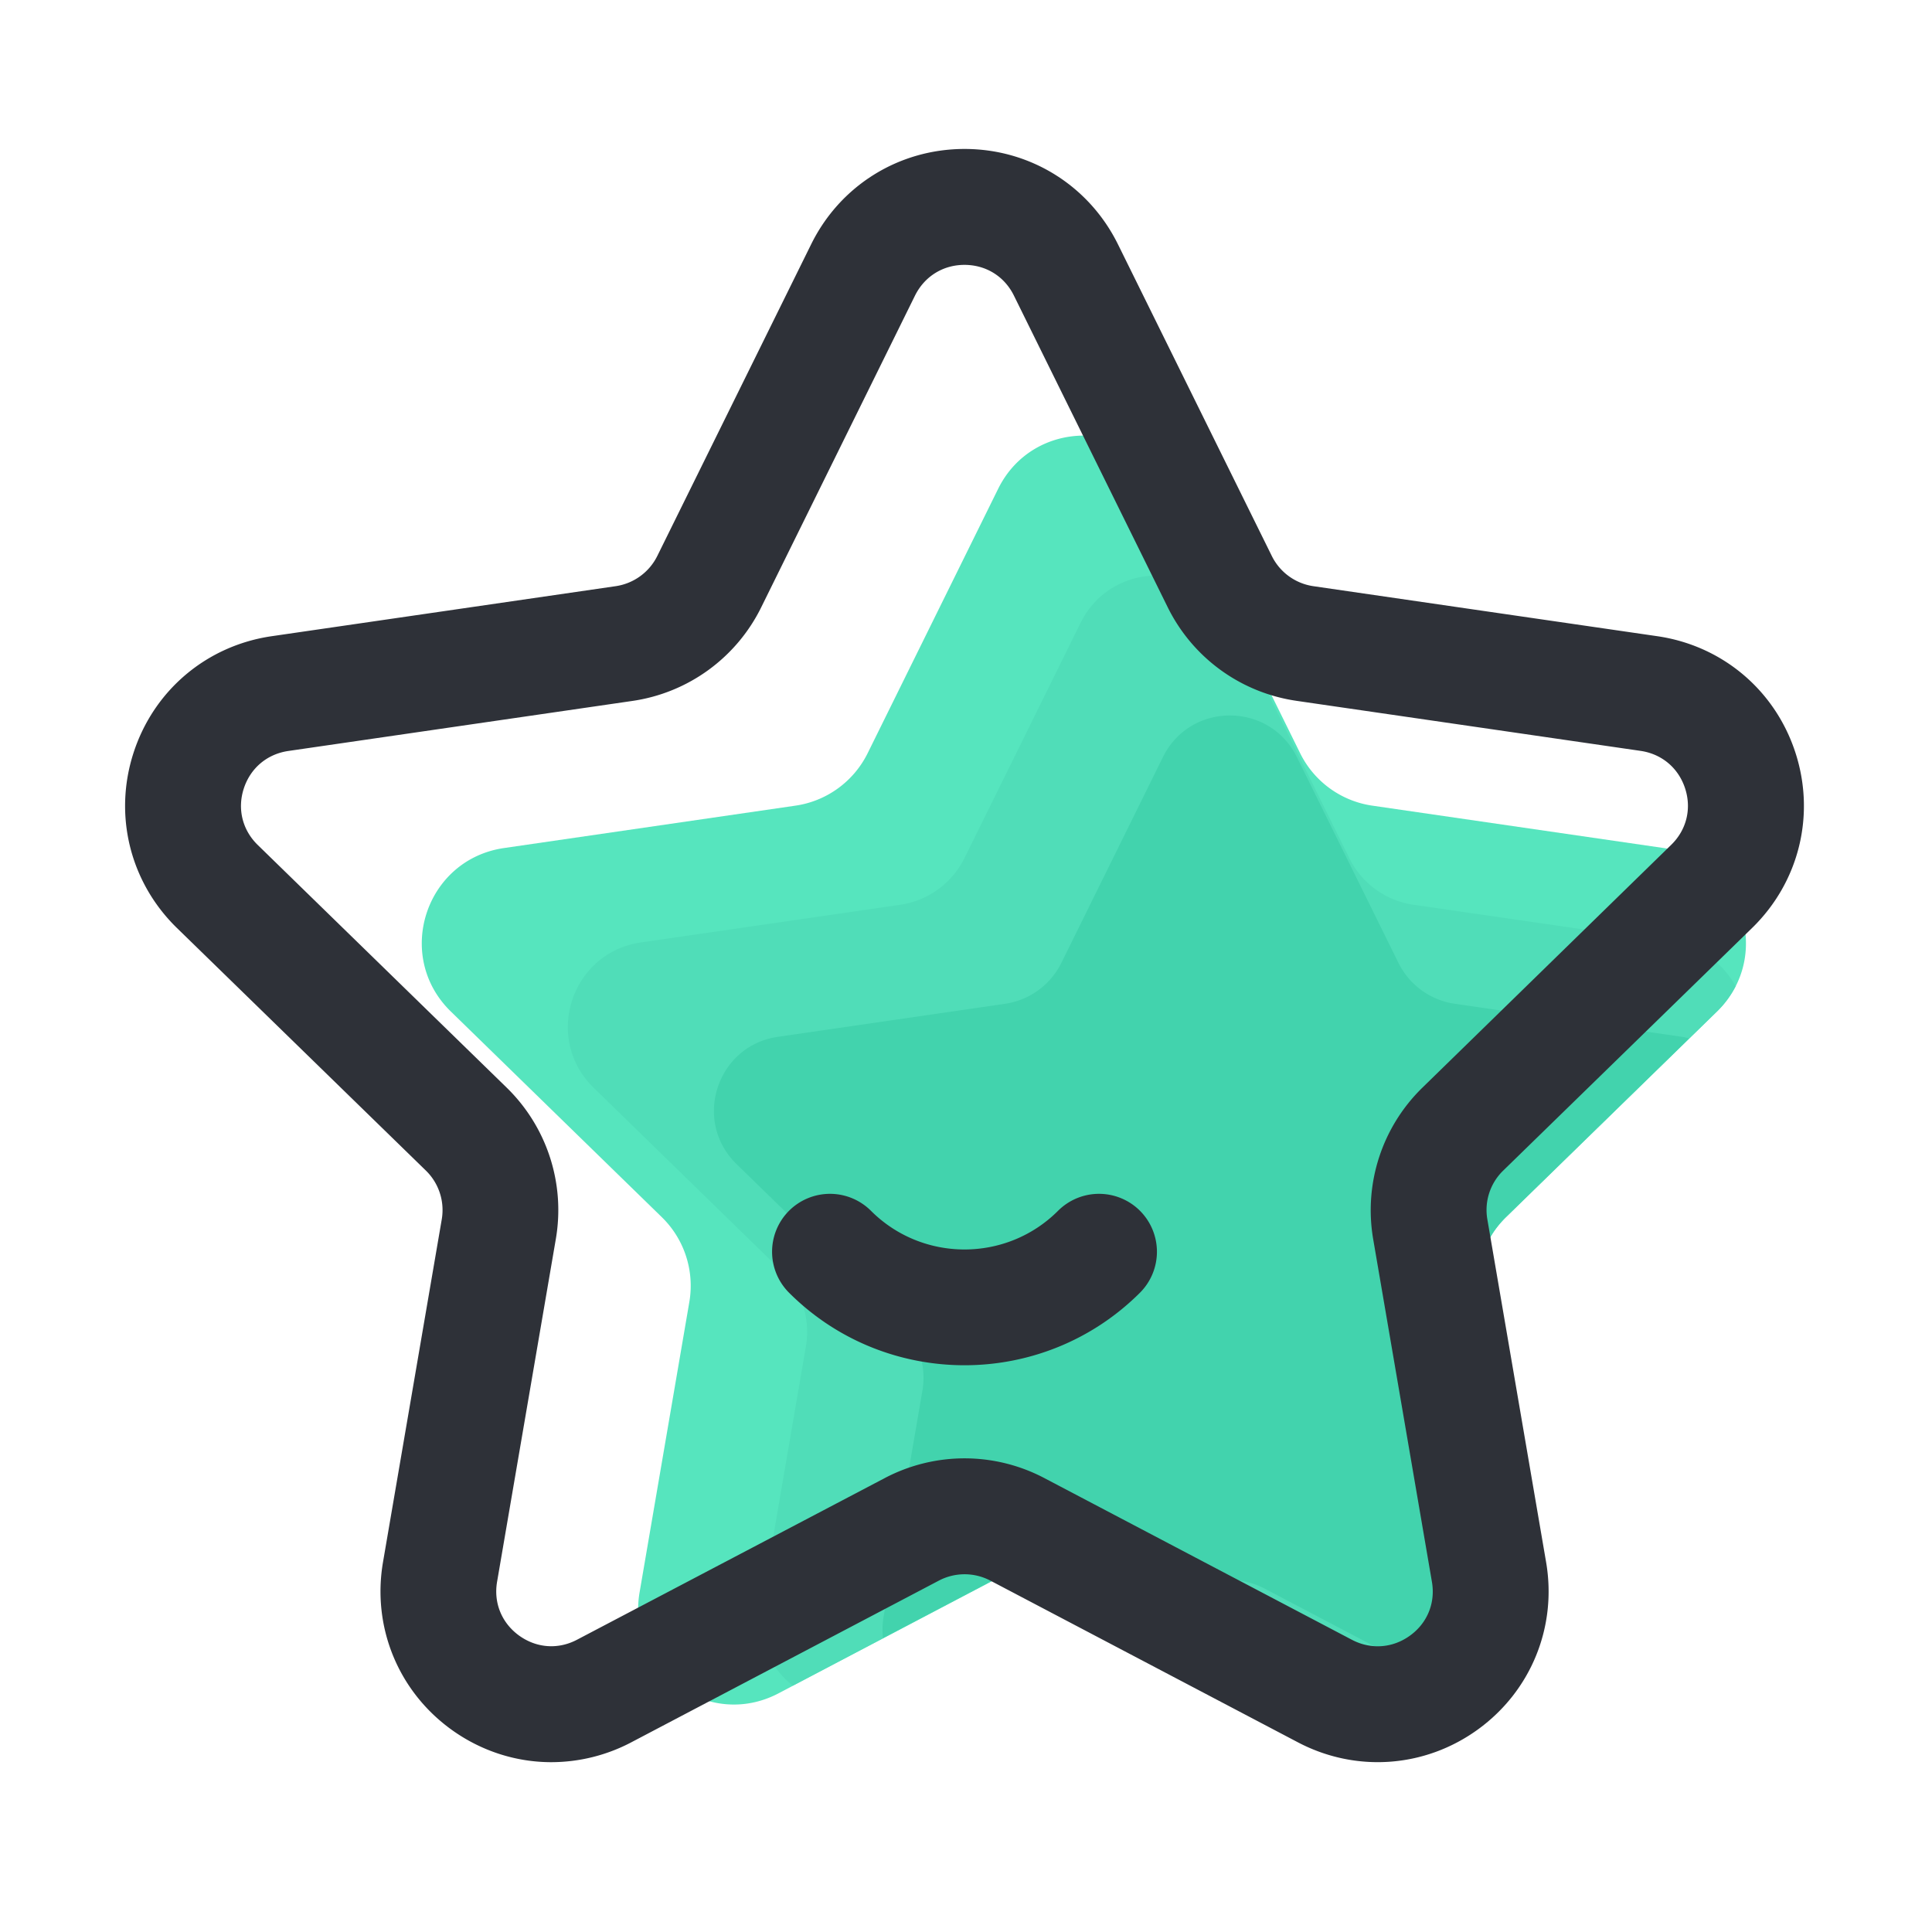 <?xml version="1.0" standalone="no"?>
<!DOCTYPE svg PUBLIC "-//W3C//DTD SVG 1.1//EN" "http://www.w3.org/Graphics/SVG/1.1/DTD/svg11.dtd"><svg class="icon"
    width="200px" height="200.00px" viewBox="0 0 1024 1024" version="1.1" xmlns="http://www.w3.org/2000/svg">
    <path
        d="M619.981 259.174l69.12 140.032a50.765 50.765 0 0 0 38.246 27.802l154.522 22.477c41.626 6.042 58.266 57.242 28.16 86.63L798.208 645.12a50.77 50.77 0 0 0-14.592 44.954l26.368 153.907c7.117 41.472-36.403 73.114-73.677 53.504l-138.189-72.653a50.744 50.744 0 0 0-47.258 0L412.672 897.485c-37.274 19.61-80.794-12.032-73.677-53.504l26.368-153.907c2.816-16.486-2.611-33.28-14.592-44.954l-111.821-109.005c-30.157-29.389-13.517-80.538 28.16-86.63l154.522-22.477c16.538-2.406 30.822-12.8 38.246-27.802l69.12-140.032c18.534-37.734 72.346-37.734 90.982 0z"
        fill="#56E5BE" />
    <path
        d="M886.63 499.507l-137.472-19.968a45.112 45.112 0 0 1-33.997-24.73L653.67 330.24c-16.589-33.587-64.461-33.587-80.998 0L511.181 454.81a45.322 45.322 0 0 1-33.997 24.73l-137.472 19.968c-37.069 5.376-51.866 50.944-25.037 77.056l99.482 96.973a45.215 45.215 0 0 1 13.005 39.987l-23.501 136.909c-3.021 17.766 4.403 33.382 16.538 43.008l130.662-68.659a50.744 50.744 0 0 1 47.258 0l7.885 4.147c9.523-1.536 19.456-0.102 28.262 4.557l122.931 64.614c3.994 2.099 8.09 3.533 12.186 4.352 25.446-4.915 45.67-29.286 40.653-58.522l-26.368-153.907c-2.816-16.486 2.611-33.28 14.592-44.954l111.821-109.005c4.198-4.096 7.373-8.602 9.83-13.312-6.451-11.827-17.92-21.043-33.28-23.245z"
        fill="#50DDB8" />
    <path
        d="M809.933 843.827l-26.368-153.907c-2.816-16.486 2.611-33.28 14.592-44.954l97.075-94.618c-1.229-0.307-2.509-0.666-3.789-0.819l-120.422-17.51a39.665 39.665 0 0 1-29.798-21.658l-53.862-109.107c-14.541-29.389-56.474-29.389-70.963 0l-53.862 109.107a39.665 39.665 0 0 1-29.798 21.658l-120.422 17.51c-32.461 4.71-45.414 44.595-21.914 67.482l87.142 84.941a39.578 39.578 0 0 1 11.366 35.021l-20.582 119.91c-0.666 3.891-0.717 7.68-0.358 11.315l82.842-43.571a50.744 50.744 0 0 1 47.258 0l34.202 17.971 1.178-0.614a39.649 39.649 0 0 1 36.813 0l107.725 56.627c0.461 0.256 0.973 0.41 1.434 0.614 20.378-8.55 34.867-30.106 30.515-55.398z"
        fill="#42D3AD" />
    <path
        d="M292.25 933.99c-18.739 0-37.325-5.888-53.197-17.408-28.109-20.429-41.933-54.426-36.045-88.678l31.13-181.606a29.235 29.235 0 0 0-8.397-25.856L93.747 491.827c-24.883-24.269-33.69-59.853-22.938-92.928 10.752-33.075 38.758-56.678 73.165-61.696l182.374-26.522a29.348 29.348 0 0 0 22.016-15.974l81.562-165.222c15.36-31.181 46.541-50.534 81.306-50.534 34.765 0 65.894 19.354 81.306 50.534l81.562 165.222a29.266 29.266 0 0 0 21.965 15.974l182.374 26.522c34.406 5.018 62.413 28.621 73.165 61.696 10.752 33.075 1.946 68.659-22.938 92.928l-131.942 128.614a29.097 29.097 0 0 0-8.397 25.856l31.13 181.606c5.888 34.253-7.936 68.25-36.045 88.678s-64.717 23.04-95.437 6.912l-163.123-85.76a29.327 29.327 0 0 0-27.187 0l-163.123 85.76a91.177 91.177 0 0 1-42.291 10.496z m218.931-793.6c-11.366 0-21.146 6.093-26.214 16.282L403.456 321.894a90.624 90.624 0 0 1-68.25 49.613l-182.374 26.522c-11.264 1.638-20.07 9.062-23.603 19.866-3.533 10.803-0.768 22.016 7.373 29.952l131.942 128.614a90.624 90.624 0 0 1 26.061 80.23l-31.13 181.606c-1.946 11.213 2.406 21.862 11.622 28.57 9.216 6.656 20.685 7.526 30.771 2.202L469.043 783.36a90.726 90.726 0 0 1 84.378 0l163.123 85.76c10.035 5.274 21.555 4.454 30.771-2.202 9.216-6.656 13.568-17.357 11.622-28.57l-31.13-181.606c-5.018-29.44 4.71-59.392 26.061-80.23L885.76 447.795c8.141-7.936 10.906-19.149 7.373-29.952-3.533-10.803-12.339-18.227-23.603-19.866l-182.374-26.522a90.624 90.624 0 0 1-68.25-49.613L537.395 156.672c-5.018-10.189-14.797-16.282-26.214-16.282z"
        fill="#2E3138" />
    <path
        d="M511.232 723.61c-33.69 0-67.379-12.8-93.03-38.451a30.72 30.72 0 0 1 0-43.418 30.72 30.72 0 0 1 43.418 0c27.341 27.341 71.834 27.341 99.174 0a30.72 30.72 0 0 1 43.418 0 30.72 30.72 0 0 1 0 43.418c-25.651 25.6-59.341 38.451-92.979 38.451z"
        fill="#2E3138" /></svg>